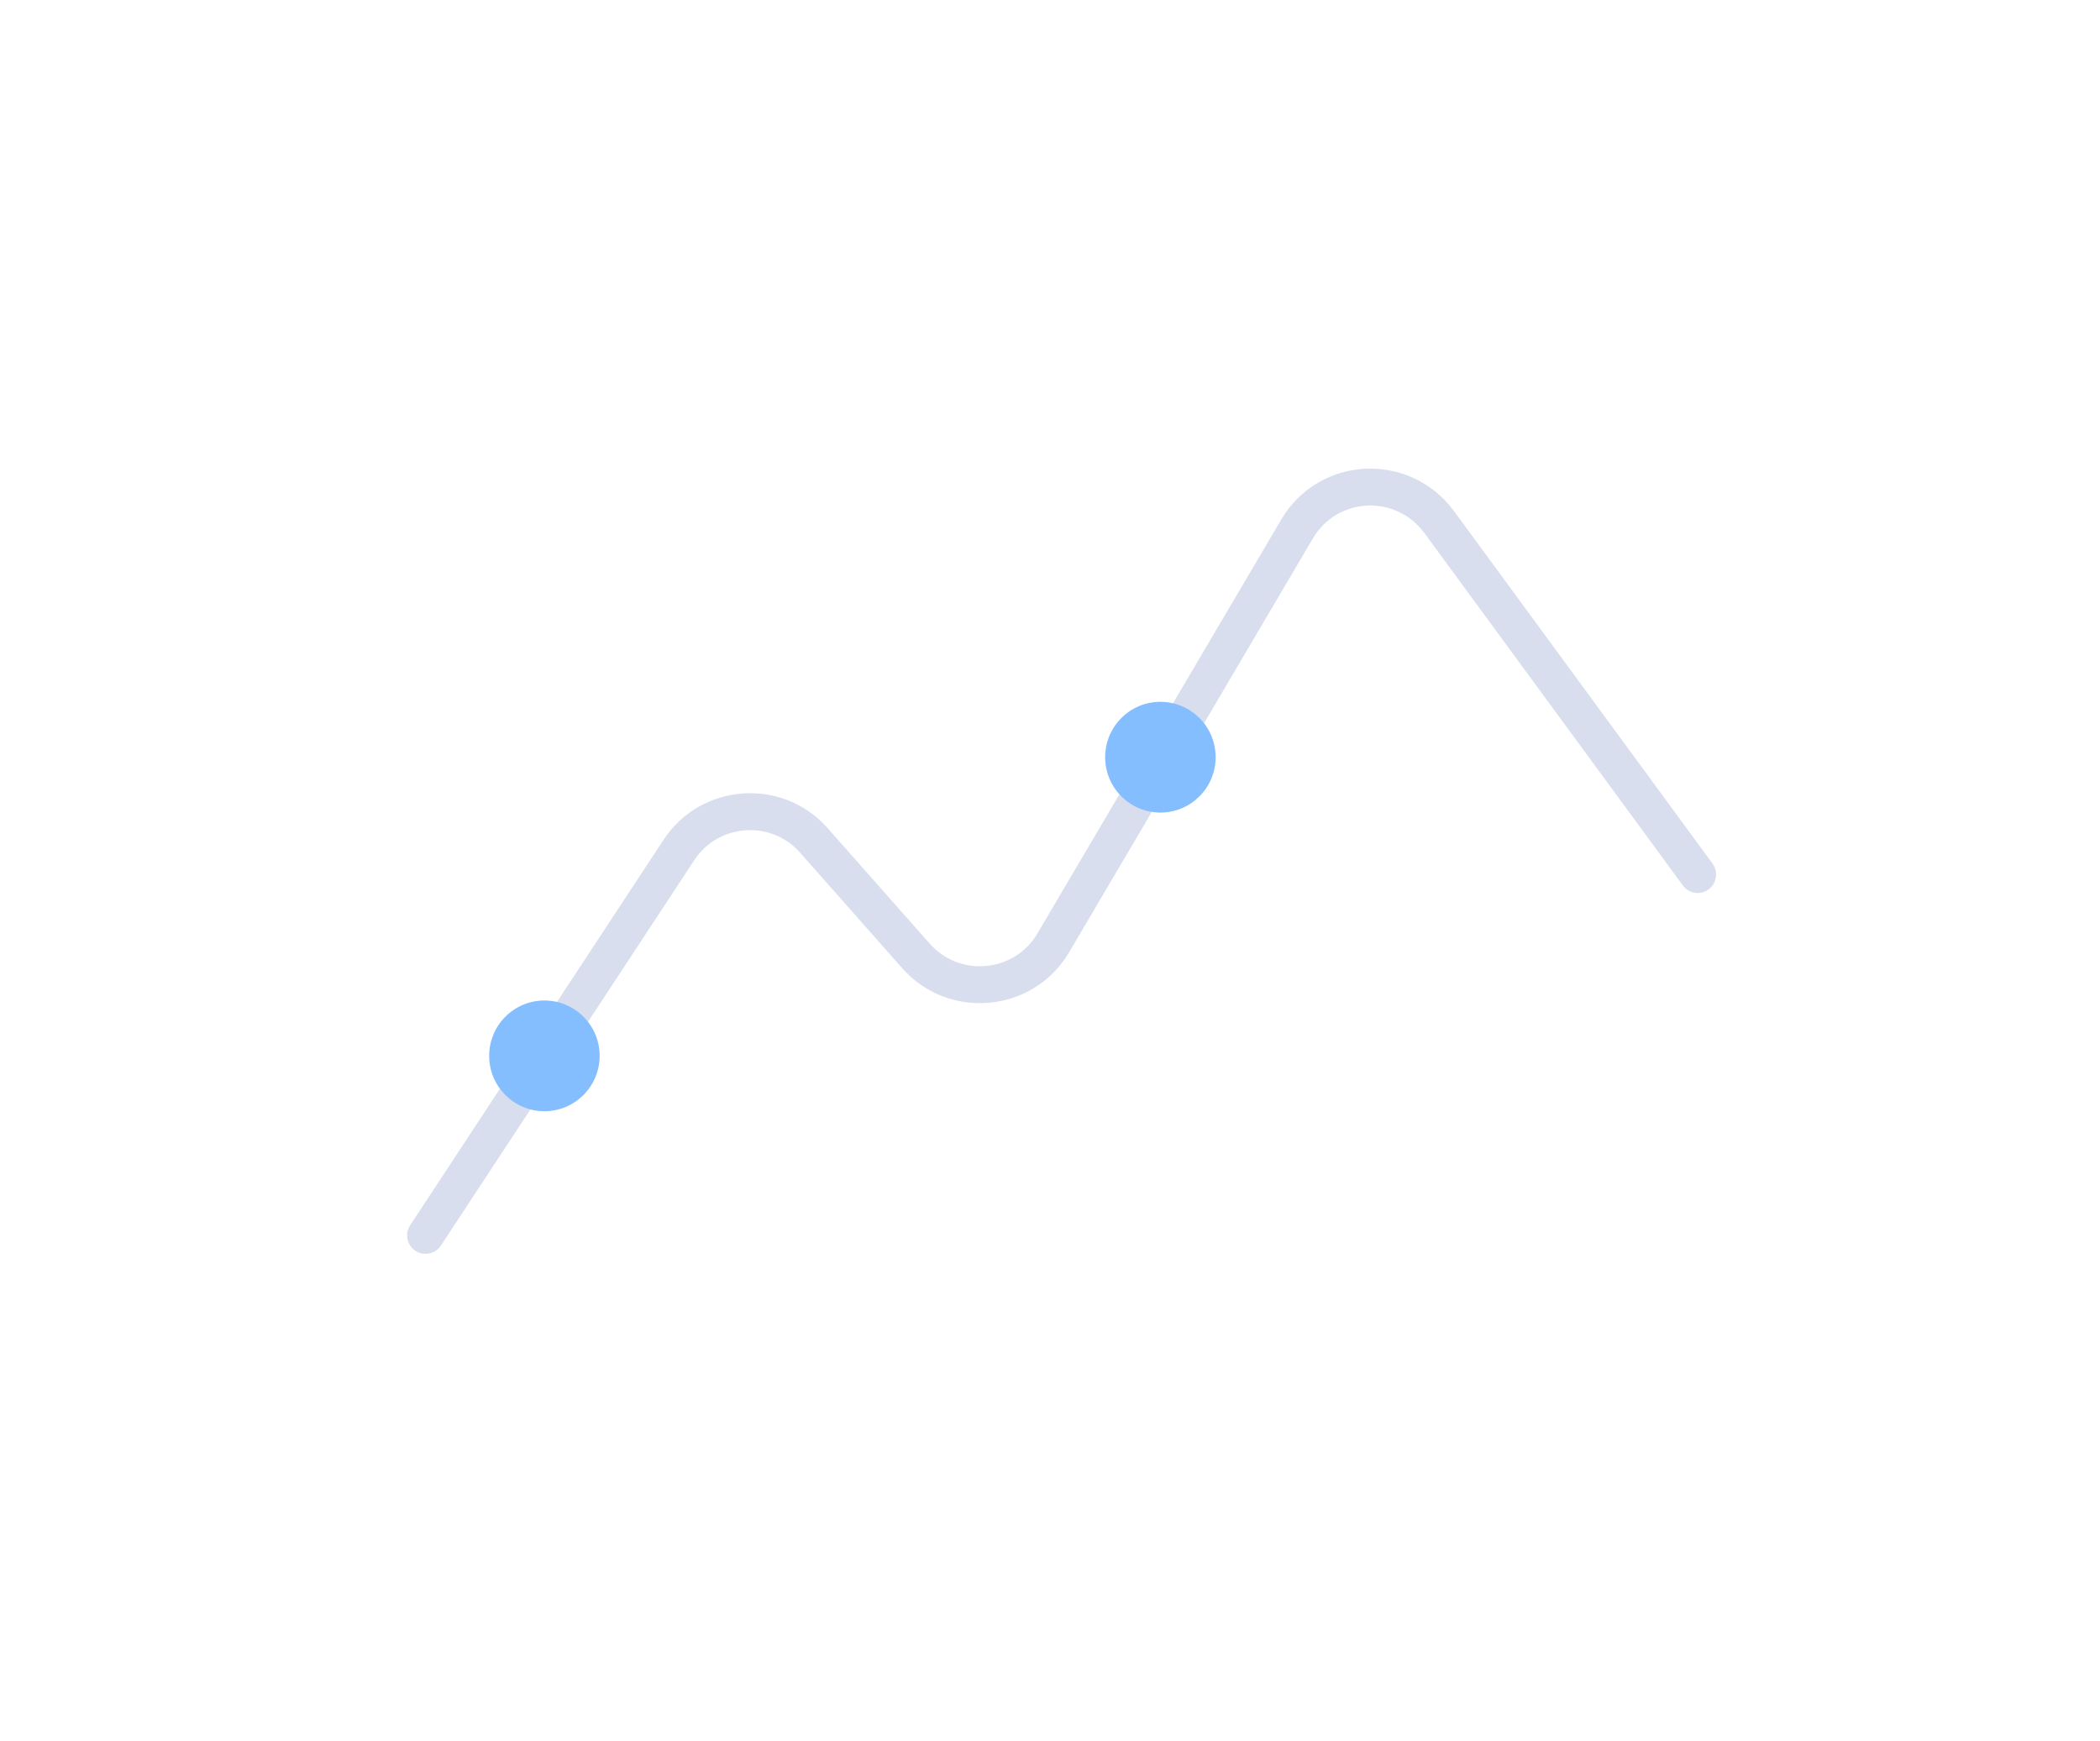 <svg width="234" height="194" viewBox="0 0 234 194" fill="none" xmlns="http://www.w3.org/2000/svg">
<g filter="url(#filter0_d)">
<rect x="22" y="16" width="190" height="150" rx="13.103" fill="white"/>
<path d="M49.133 132.664L77.366 89.709C80.046 85.63 85.919 85.21 89.141 88.865L100.532 101.754C105.729 107.625 115.152 106.724 119.126 99.987L146.29 53.862C149.009 49.241 155.503 48.923 158.705 53.238L187.519 92.534C188.19 93.449 189.474 93.645 190.387 92.972C191.3 92.299 191.496 91.012 190.825 90.097L162.004 50.792C157.05 44.115 146.971 44.609 142.756 51.771L115.593 97.894C113.037 102.228 106.952 102.809 103.602 99.024L92.214 86.139C87.204 80.454 78.105 81.105 73.939 87.445L45.707 130.401C45.083 131.349 45.345 132.625 46.291 133.25C47.237 133.875 48.51 133.613 49.133 132.664Z" fill="#D8DEED"/>
<path d="M60.663 117.695C64.062 117.695 66.818 114.932 66.818 111.524C66.818 108.116 64.062 105.354 60.663 105.354C57.264 105.354 54.508 108.116 54.508 111.524C54.508 114.932 57.264 117.695 60.663 117.695Z" fill="#85BEFF"/>
<path d="M129.301 84.41C132.701 84.41 135.456 81.647 135.456 78.239C135.456 74.831 132.701 72.068 129.301 72.068C125.902 72.068 123.146 74.831 123.146 78.239C123.146 81.647 125.902 84.41 129.301 84.41Z" fill="#85BEFF"/>
</g>
<defs>
<filter id="filter0_d" x="0.473" y="0.624" width="233.053" height="193.053" filterUnits="userSpaceOnUse" color-interpolation-filters="sRGB">
<feFlood flood-opacity="0" result="BackgroundImageFix"/>
<feColorMatrix in="SourceAlpha" type="matrix" values="0 0 0 0 0 0 0 0 0 0 0 0 0 0 0 0 0 0 127 0"/>
<feOffset dy="6.15"/>
<feGaussianBlur stdDeviation="10.763"/>
<feColorMatrix type="matrix" values="0 0 0 0 0.095 0 0 0 0 0.084 0 0 0 0 0.138 0 0 0 0.06 0"/>
<feBlend mode="normal" in2="BackgroundImageFix" result="effect1_dropShadow"/>
<feBlend mode="normal" in="SourceGraphic" in2="effect1_dropShadow" result="shape"/>
</filter>
</defs>
</svg>
